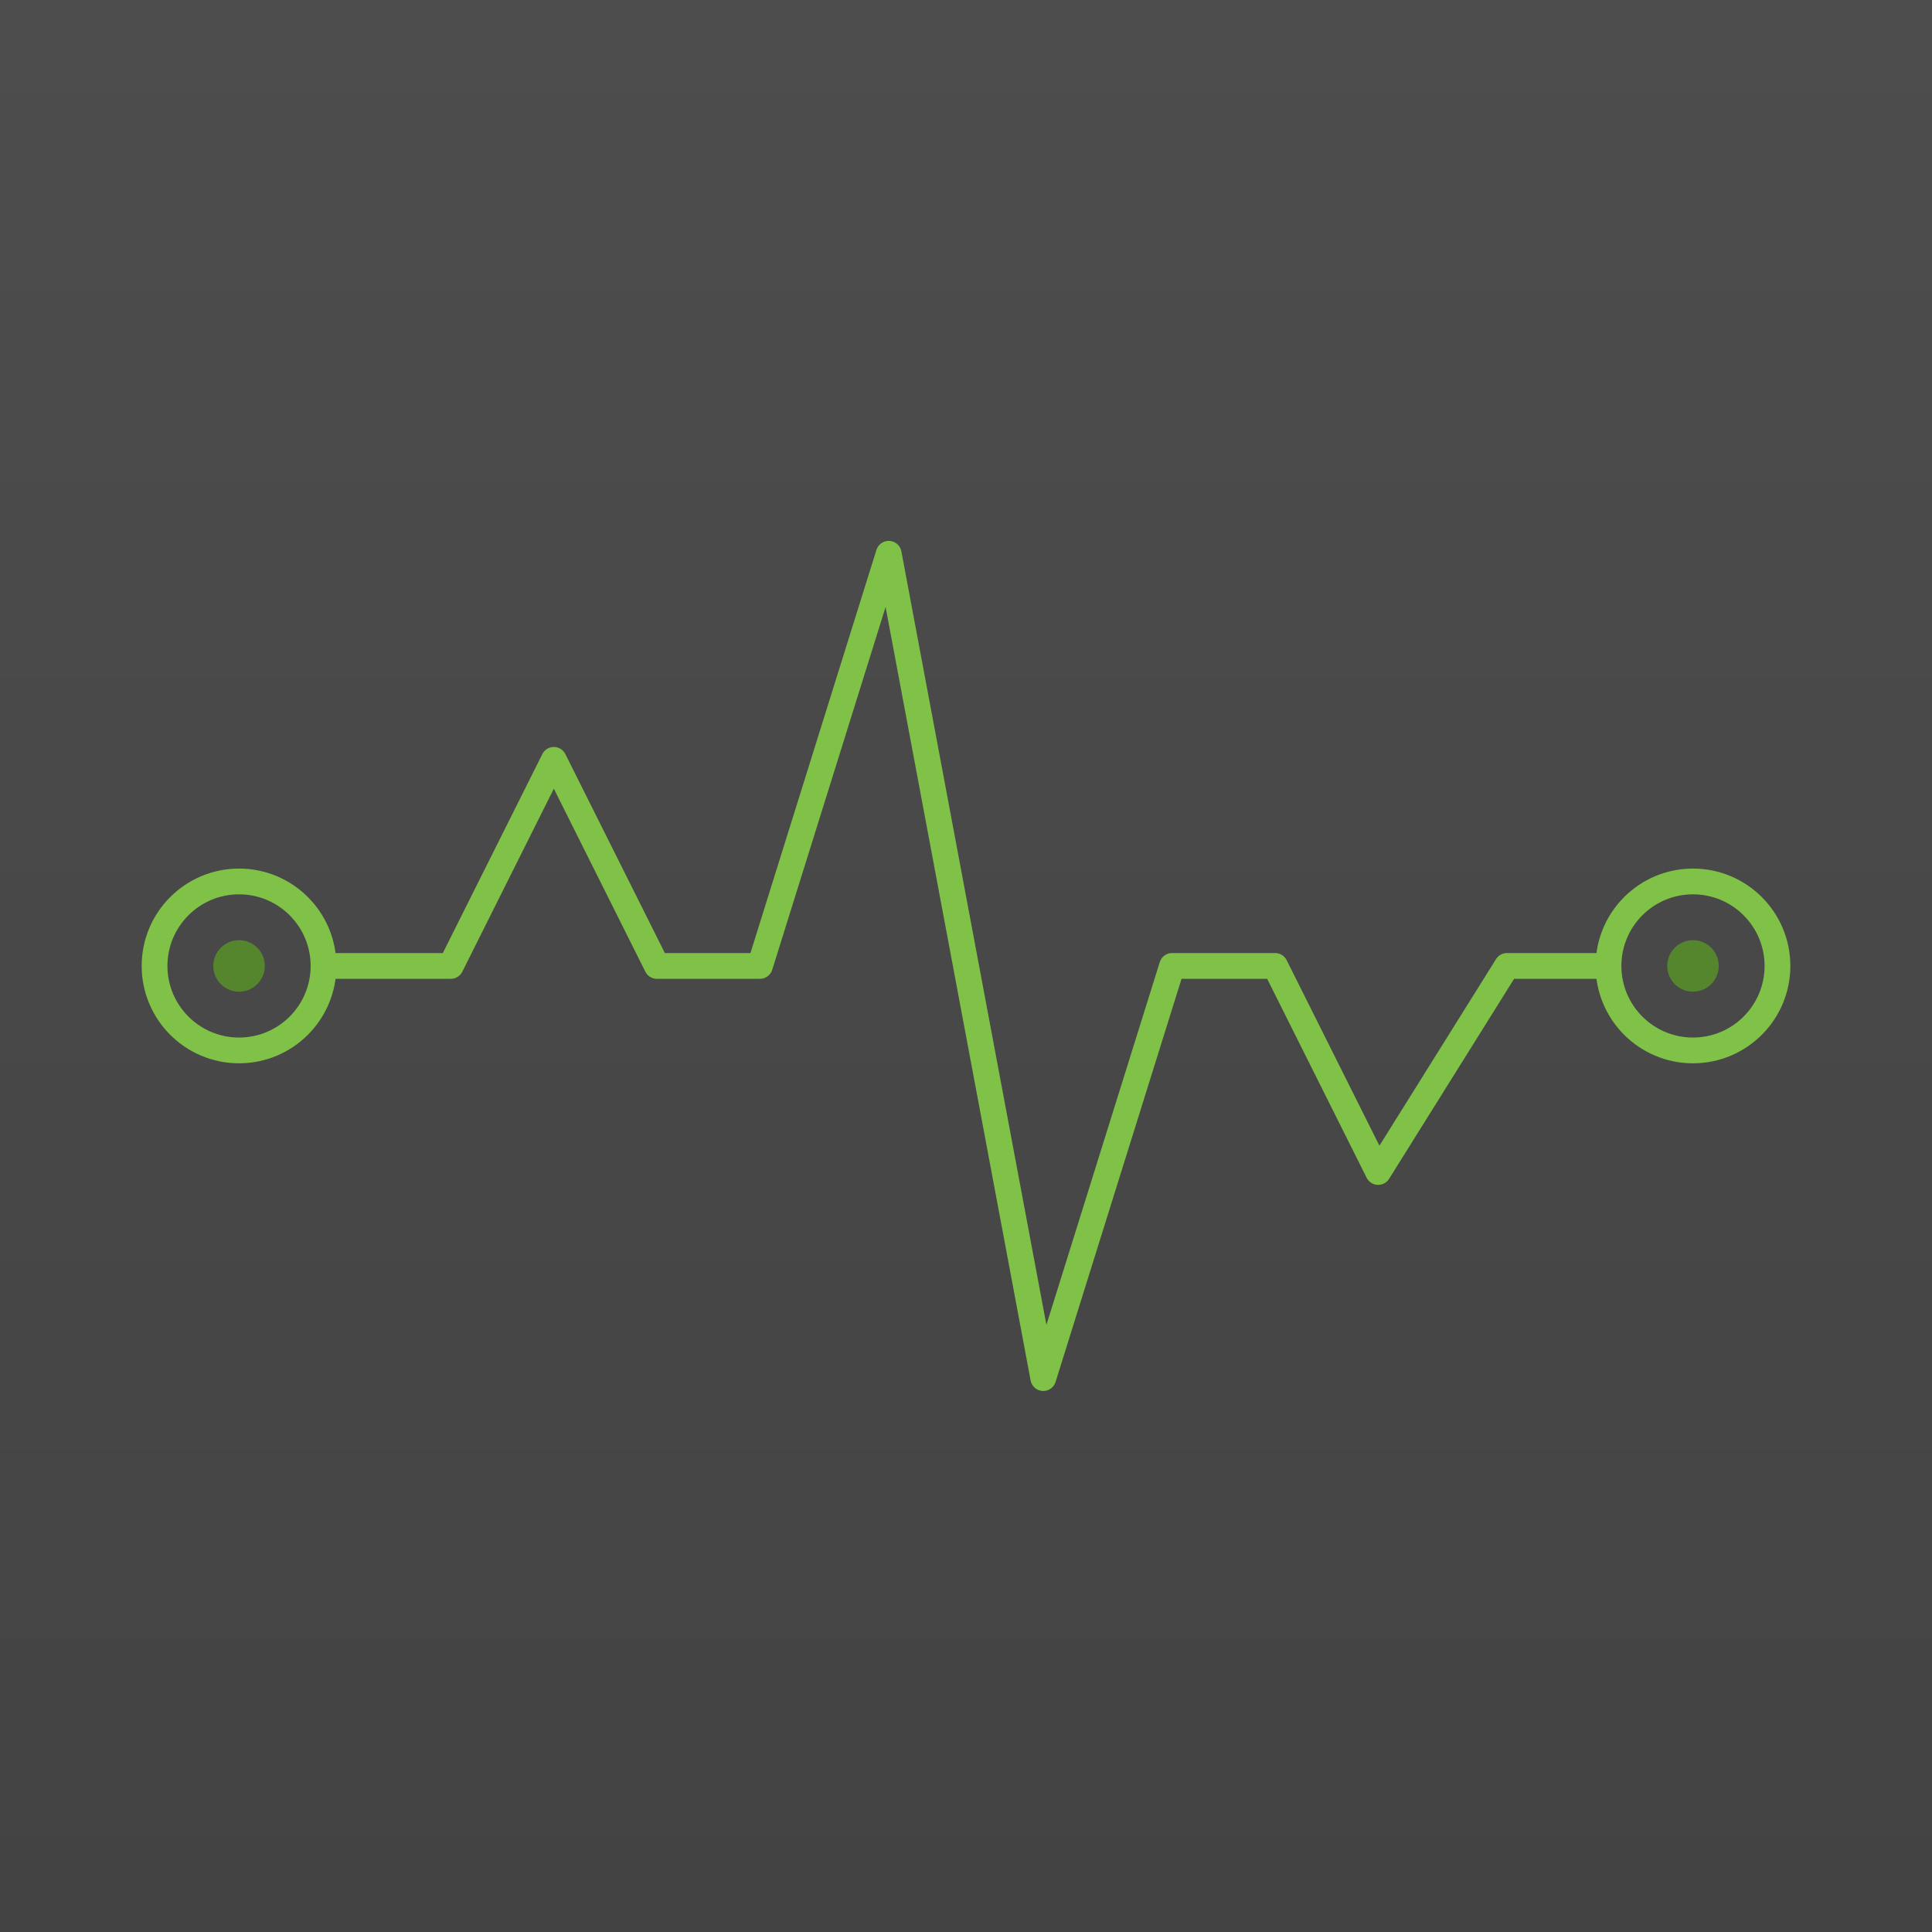 <svg width="600" height="600" version="1.1" viewBox="0 0 158.75 158.75" xmlns="http://www.w3.org/2000/svg" xmlns:xlink="http://www.w3.org/1999/xlink">
 <defs>
  <linearGradient id="linearGradient4520" x1="-.302" x2="-.302" y1="297.3" y2="161.23" gradientTransform="matrix(1.167 0 0 1.167 .353 -49.853)" gradientUnits="userSpaceOnUse">
   <stop style="stop-color:#434343" offset="0"/>
   <stop style="stop-color:#4d4d4d" offset="1"/>
  </linearGradient>
 </defs>
 <g transform="translate(0,-138.25)">
  <rect x="-2.117" y="136.13" width="162.98" height="162.98" style="fill:url(#linearGradient4520);paint-order:normal"/>
  <circle cx="139.11" cy="217.62" r="6.942" style="fill:none;paint-order:normal;stroke-dashoffset:9;stroke-linecap:round;stroke-linejoin:round;stroke-width:2.117;stroke:#80c247"/>
  <circle cx="19.642" cy="217.62" r="6.942" style="fill:none;paint-order:normal;stroke-dashoffset:9;stroke-linecap:round;stroke-linejoin:round;stroke-width:2.117;stroke:#80c247"/>
  <path d="m26.458 217.62h10.583l8.467-16.933 8.467 16.933h8.467l10.583-33.867 12.7 67.733 10.583-33.867h8.467l8.467 16.933 10.583-16.933h8.467" style="fill:none;stroke-linejoin:round;stroke-miterlimit:21.9;stroke-width:2.117;stroke:#80c247"/>
  <circle cx="19.642" cy="217.62" r="2.117" style="fill:#55852c;paint-order:normal"/>
  <circle cx="139.11" cy="217.62" r="2.117" style="fill:#55852c;paint-order:normal"/>
 </g>
</svg>
